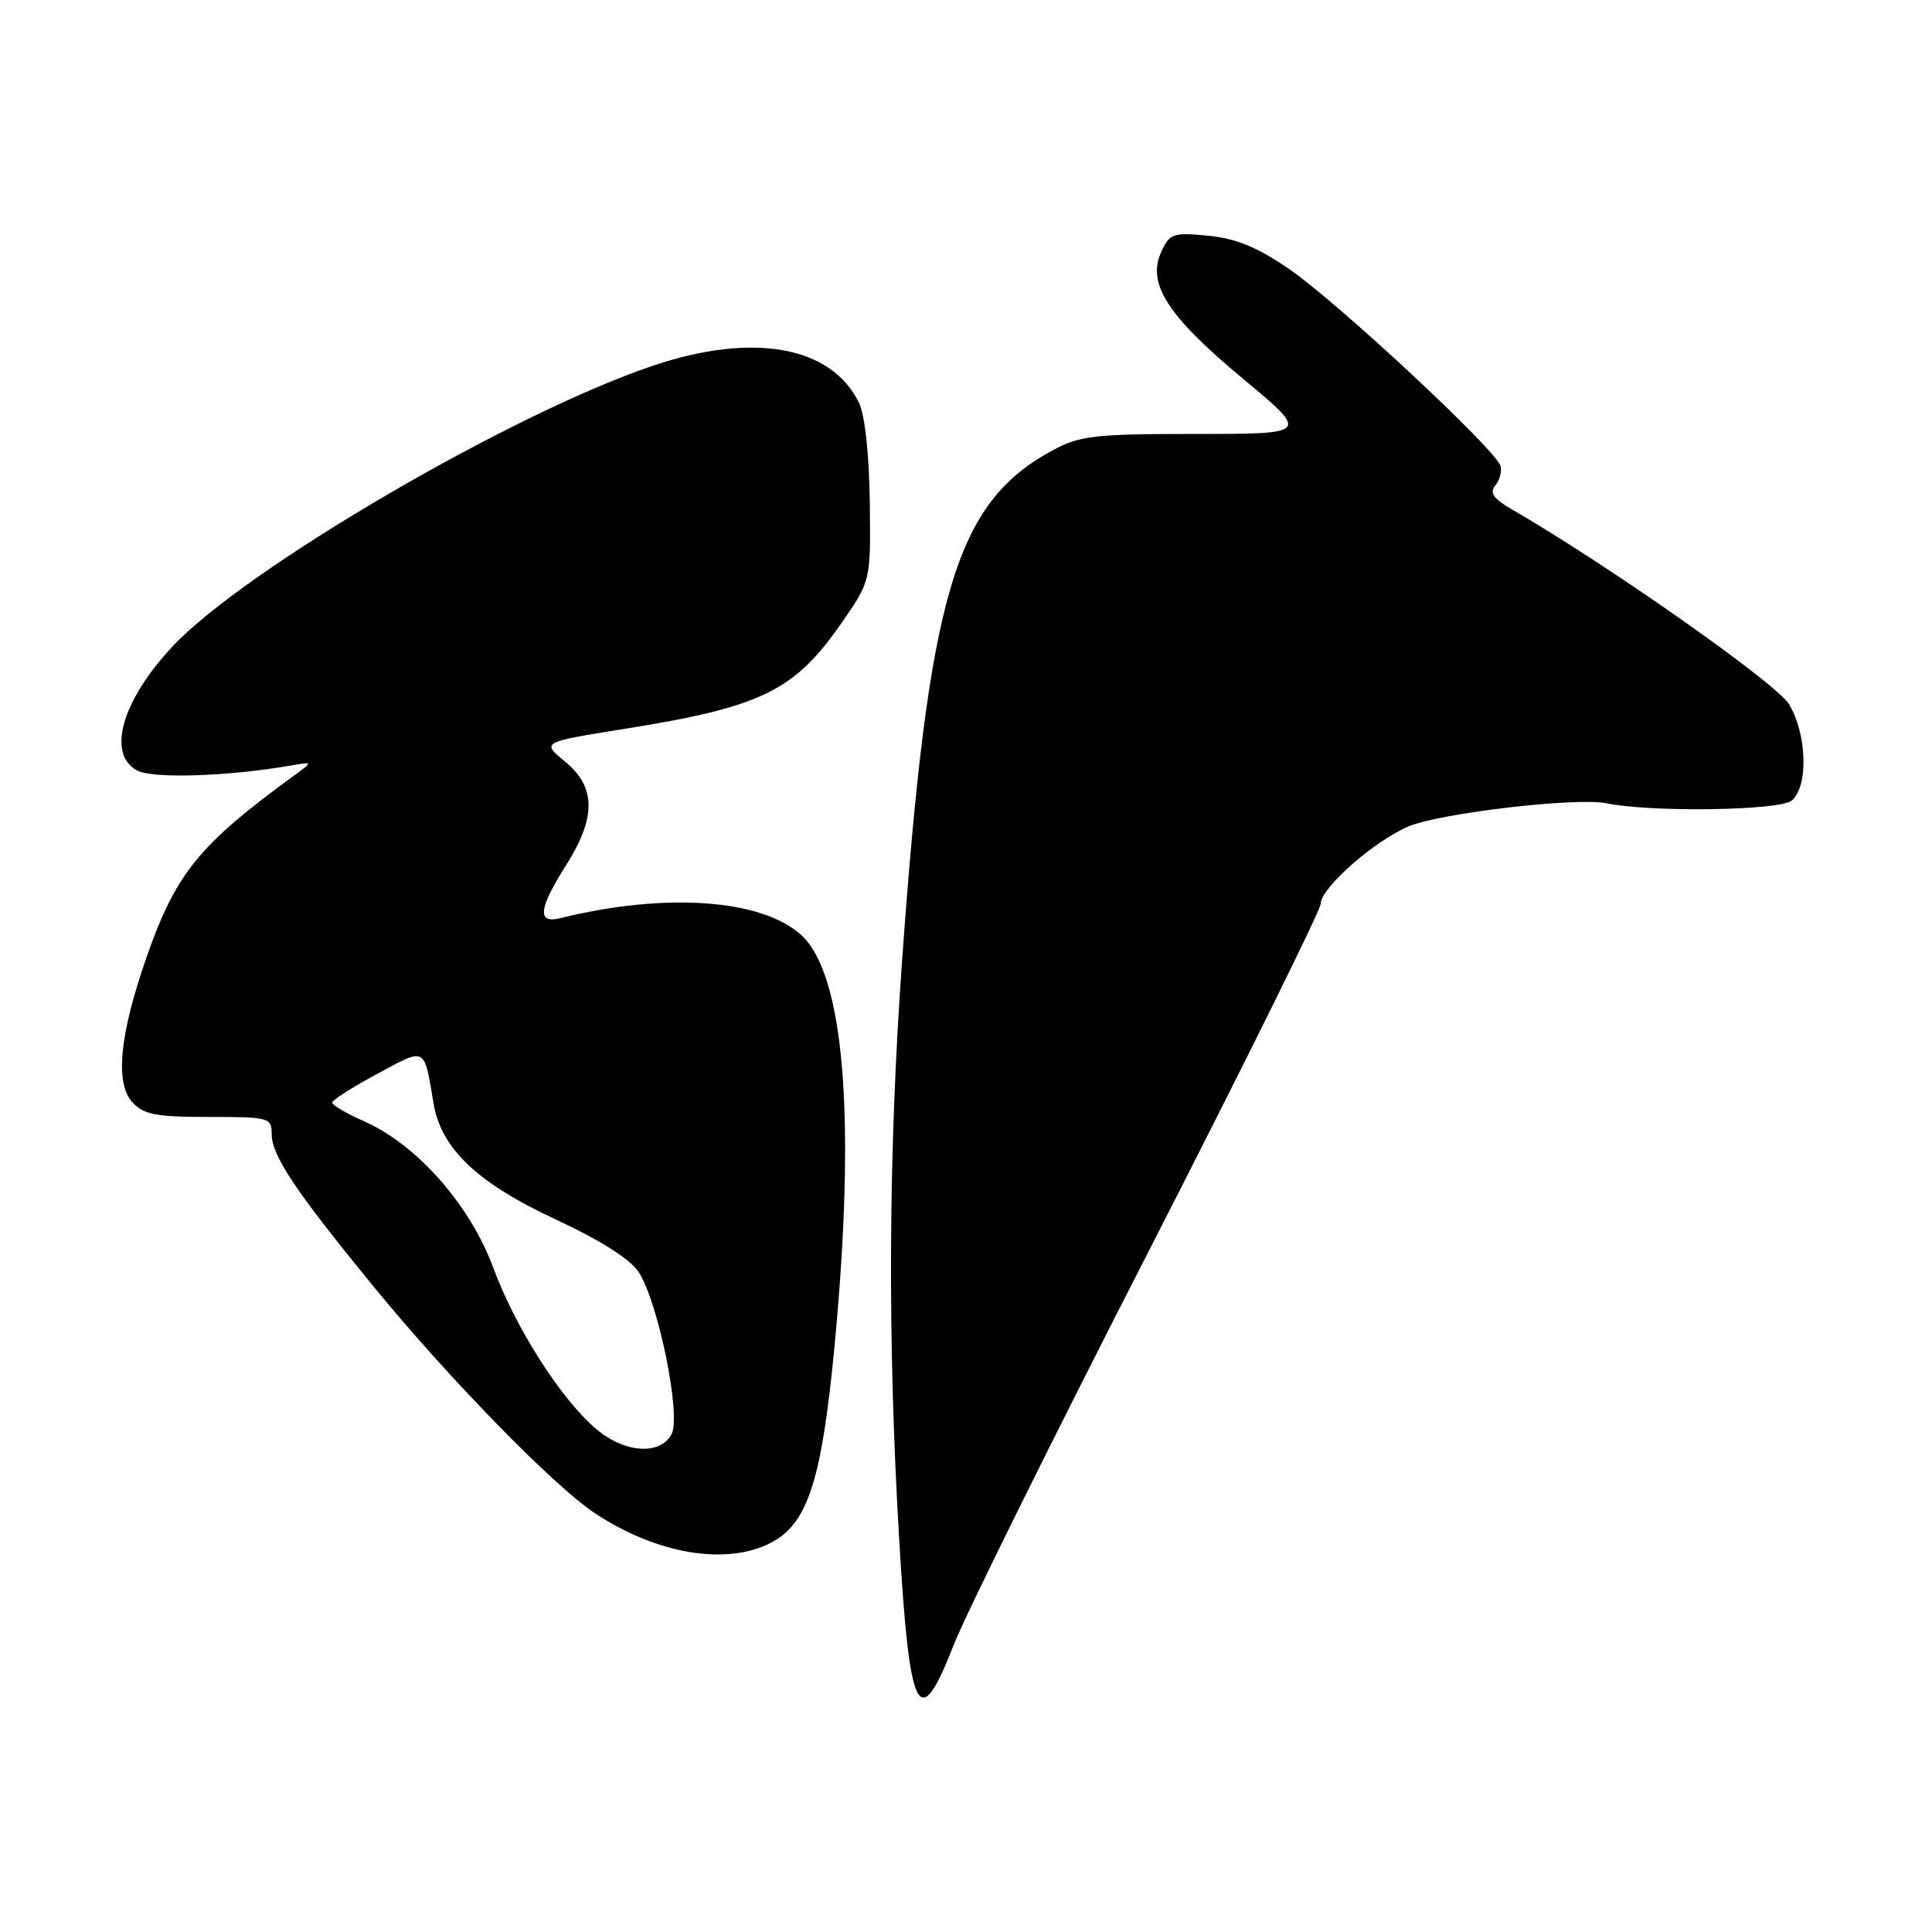 <?xml version="1.0" encoding="UTF-8" standalone="no"?>
<!DOCTYPE svg PUBLIC "-//W3C//DTD SVG 1.1//EN" "http://www.w3.org/Graphics/SVG/1.1/DTD/svg11.dtd" >
<svg xmlns="http://www.w3.org/2000/svg" xmlns:xlink="http://www.w3.org/1999/xlink" version="1.1" viewBox="0 0 256 256">
 <g >
 <path fill="currentColor"
d=" M 126.41 217.87 C 127.95 213.94 139.50 190.60 152.10 166.00 C 164.69 141.40 175.00 120.58 175.00 119.75 C 175.00 117.66 182.15 111.38 186.67 109.49 C 190.90 107.73 208.93 105.62 212.88 106.44 C 218.80 107.66 235.80 107.41 237.41 106.08 C 239.65 104.22 239.44 97.24 237.04 93.29 C 235.34 90.51 213.02 74.83 200.29 67.47 C 197.90 66.09 197.34 65.29 198.12 64.35 C 198.70 63.66 199.02 62.49 198.83 61.76 C 198.32 59.69 177.16 39.98 170.76 35.61 C 166.59 32.75 163.73 31.58 160.07 31.23 C 155.42 30.79 154.98 30.94 153.86 33.40 C 151.95 37.59 154.74 41.91 164.71 50.19 C 173.50 57.50 173.50 57.50 158.50 57.50 C 145.04 57.50 143.09 57.72 139.50 59.66 C 126.55 66.64 123.00 78.71 119.51 127.60 C 117.72 152.65 117.59 177.47 119.12 203.50 C 120.52 227.52 121.72 229.88 126.41 217.87 Z  M 102.14 204.43 C 107.04 201.90 108.89 196.16 110.59 178.25 C 113.44 148.11 111.89 129.08 106.14 123.87 C 100.89 119.12 88.12 118.23 74.25 121.66 C 71.13 122.43 71.35 120.42 75.00 114.66 C 79.02 108.32 78.98 104.29 74.88 100.92 C 71.74 98.34 71.74 98.34 82.62 96.60 C 100.98 93.68 105.30 91.56 111.63 82.37 C 115.38 76.94 115.38 76.94 115.25 66.48 C 115.17 60.14 114.60 54.97 113.81 53.35 C 110.14 45.86 99.82 44.00 86.60 48.43 C 67.82 54.74 32.48 75.38 22.85 85.67 C 16.13 92.86 14.12 99.92 18.18 102.10 C 20.25 103.20 30.25 102.88 38.50 101.44 C 41.50 100.92 41.50 100.92 39.04 102.71 C 26.36 111.94 23.28 115.73 19.38 126.95 C 15.85 137.10 15.23 143.49 17.51 146.02 C 19.03 147.69 20.60 148.00 27.65 148.00 C 35.66 148.00 36.00 148.09 36.00 150.27 C 36.00 153.12 39.15 157.83 49.52 170.50 C 59.54 182.73 73.38 196.90 78.84 200.52 C 87.02 205.93 96.24 207.48 102.14 204.43 Z  M 79.02 189.37 C 74.35 185.43 68.33 176.01 65.34 167.93 C 62.26 159.63 55.23 151.66 48.25 148.58 C 45.91 147.54 44.01 146.43 44.02 146.10 C 44.03 145.77 46.70 144.06 49.97 142.30 C 56.52 138.77 56.16 138.58 57.46 146.27 C 58.47 152.22 63.29 156.78 73.69 161.61 C 79.52 164.32 83.51 166.85 84.62 168.54 C 87.23 172.53 90.29 187.59 88.98 190.04 C 87.47 192.86 82.80 192.55 79.02 189.37 Z "/>
</g>
</svg>